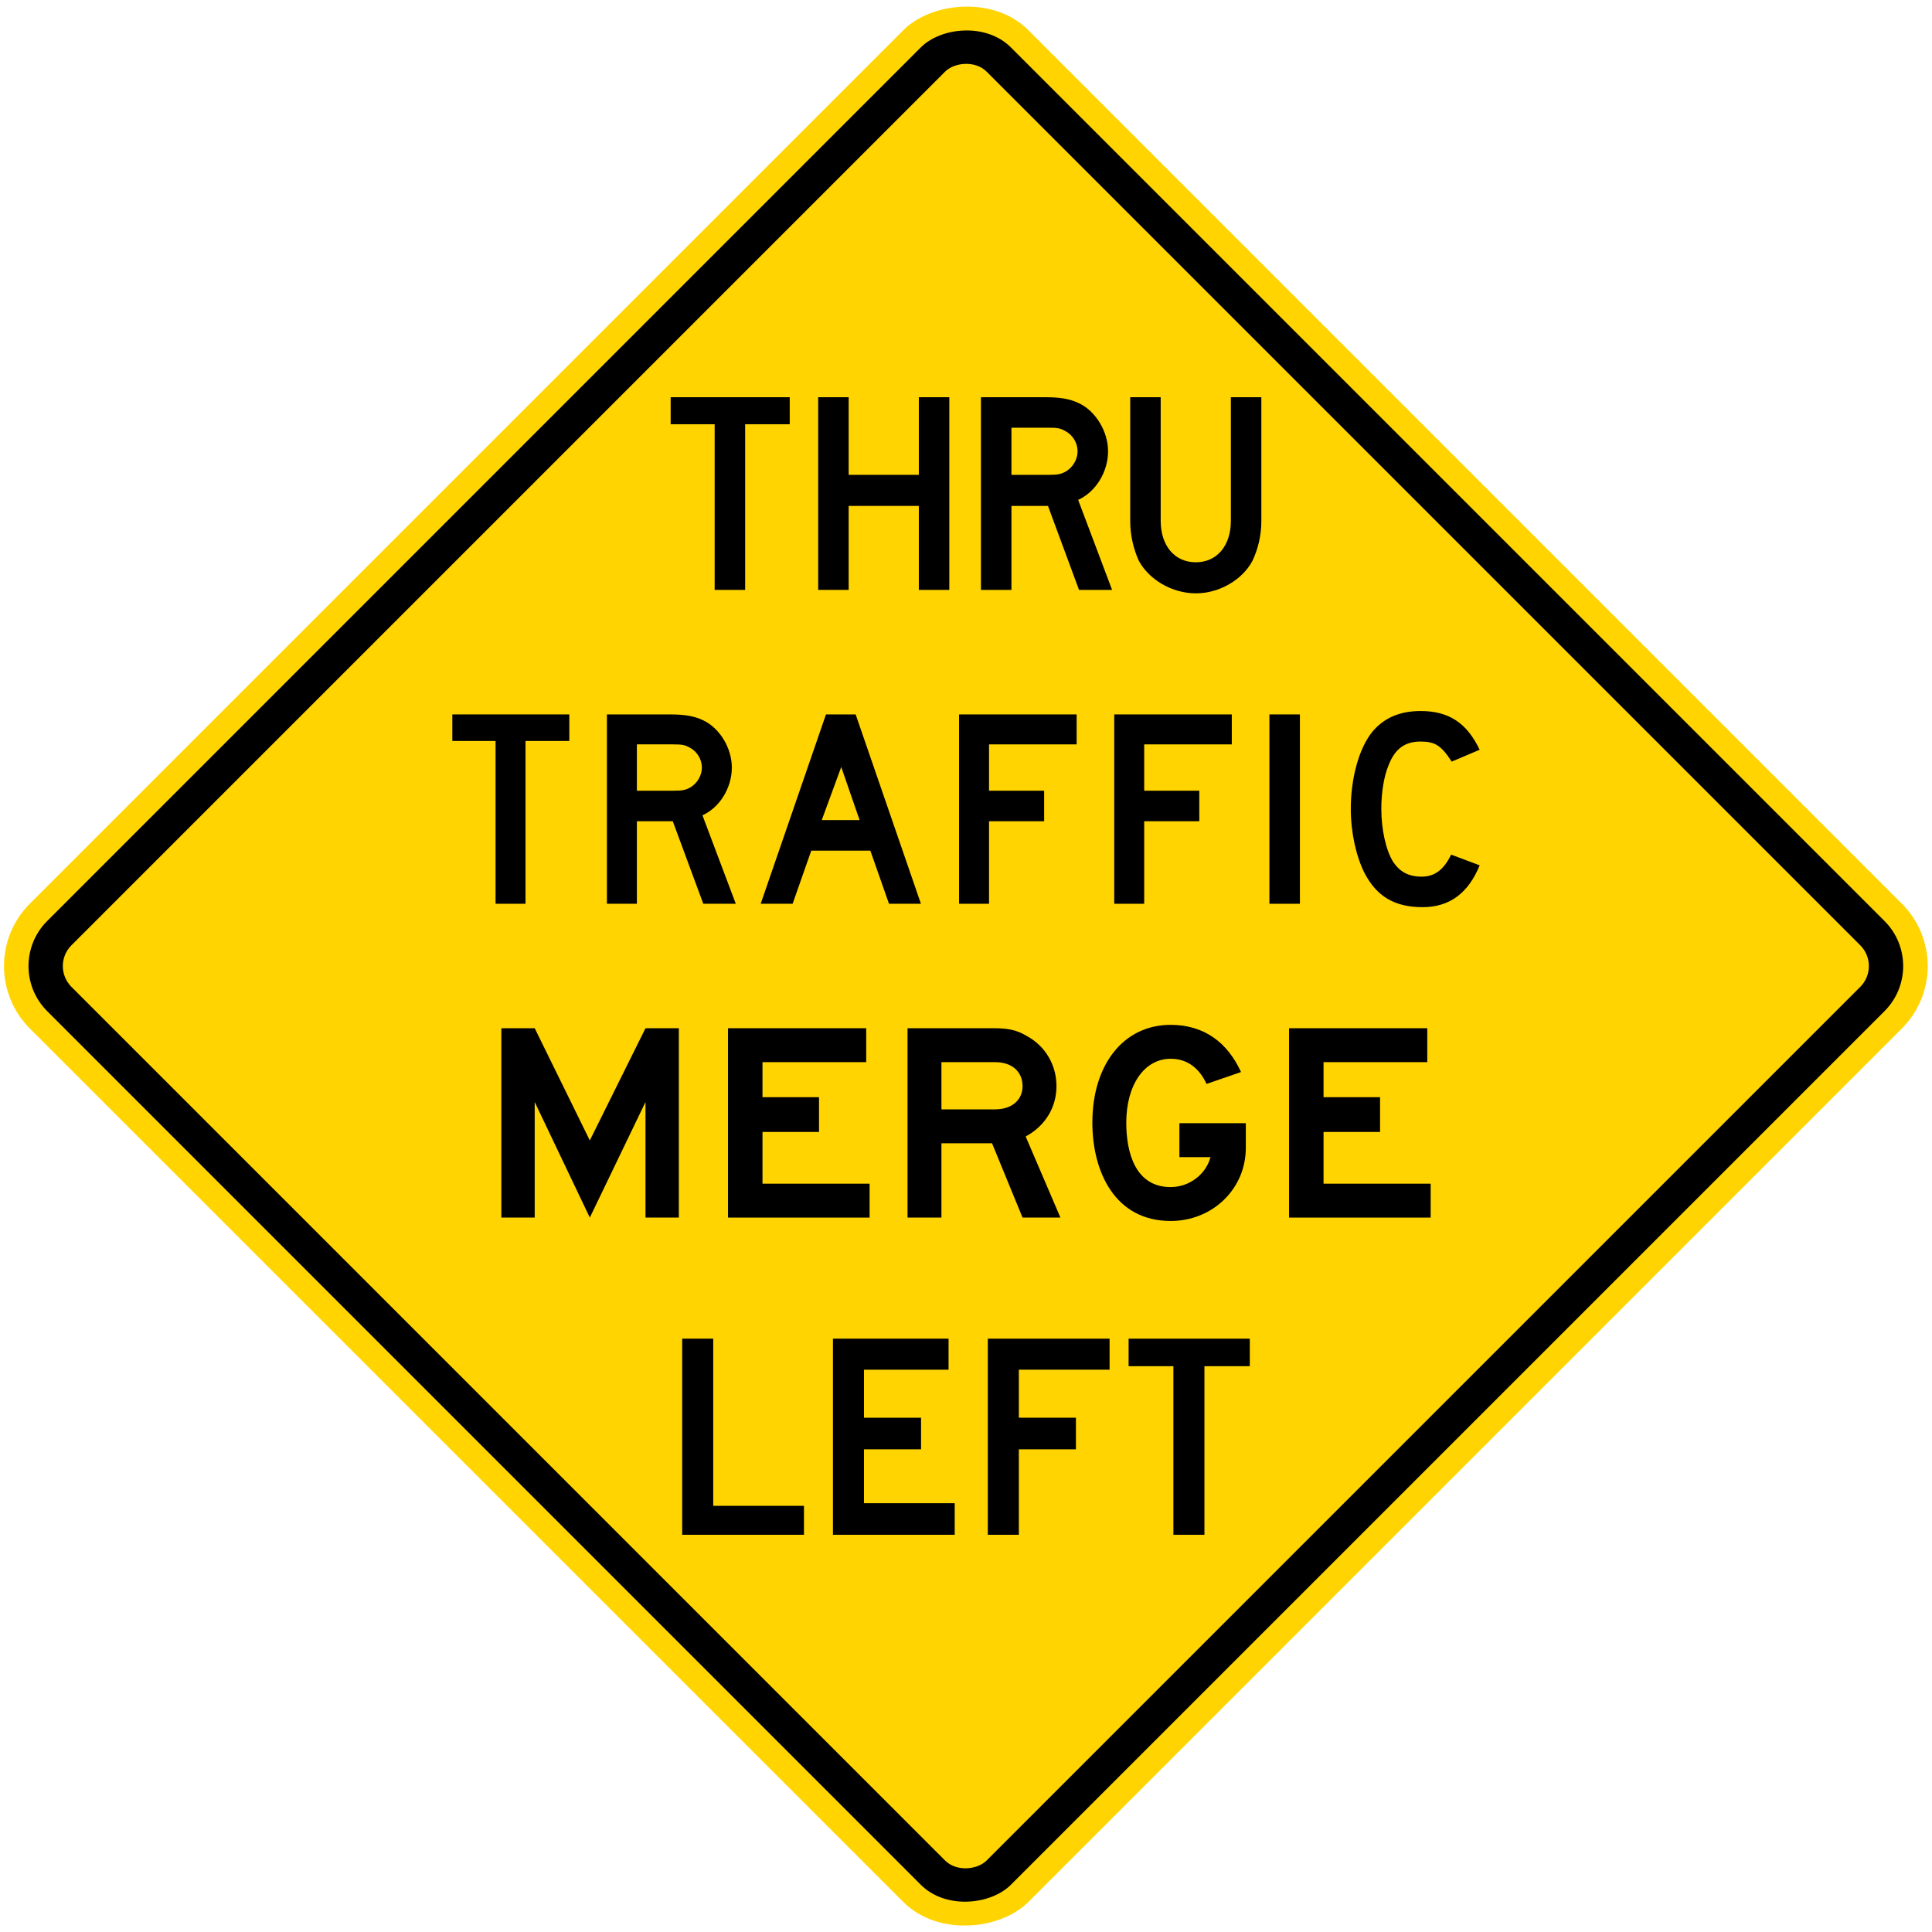 <?xml version="1.0" encoding="UTF-8" standalone="no"?>
<!-- Created with Inkscape (http://www.inkscape.org/) -->

<svg
   xmlns:dc="http://purl.org/dc/elements/1.1/"
   xmlns:cc="http://creativecommons.org/ns#"
   xmlns:rdf="http://www.w3.org/1999/02/22-rdf-syntax-ns#"
   xmlns:svg="http://www.w3.org/2000/svg"
   xmlns="http://www.w3.org/2000/svg"
   xmlns:sodipodi="http://sodipodi.sourceforge.net/DTD/sodipodi-0.dtd"
   xmlns:inkscape="http://www.inkscape.org/namespaces/inkscape"
   width="49.252in"
   height="49.252in"
   viewBox="0 0 1251.001 1251.001"
   version="1.1"
   id="svg7045"
   inkscape:version="0.92.2 (5c3e80d, 2017-08-06)"
   sodipodi:docname="88.svg">
  <defs
     id="defs7039" />
  <sodipodi:namedview
     id="base"
     pagecolor="#ffffff"
     bordercolor="#666666"
     borderopacity="1.0"
     inkscape:pageopacity="0.0"
     inkscape:pageshadow="2"
     inkscape:zoom="0.1048583"
     inkscape:cx="2800.7962"
     inkscape:cy="2375.9551"
     inkscape:document-units="in"
     inkscape:current-layer="layer1"
     showgrid="false"
     units="in"
     fit-margin-top="0"
     fit-margin-left="0"
     fit-margin-right="0"
     fit-margin-bottom="0"
     inkscape:window-width="1920"
     inkscape:window-height="1057"
     inkscape:window-x="-8"
     inkscape:window-y="-8"
     inkscape:window-maximized="1" />
  <g
     inkscape:label="Layer 1"
     inkscape:groupmode="layer"
     id="layer1"
     transform="translate(-7.6875851e-7,954.001)">
    <rect
       style="opacity:1;fill:#ffd400;fill-opacity:1;stroke:none;stroke-width:36.291;stroke-linejoin:round;stroke-miterlimit:4;stroke-dasharray:none;stroke-opacity:1"
       id="rect2313"
       width="914.4"
       height="914.4"
       x="-667.211"
       y="-1131.777"
       rx="57.15"
       ry="57.15"
       transform="matrix(-0.707,-0.707,-0.707,0.707,0,0)" />
    <rect
       ry="41.275"
       rx="41.275"
       y="-1115.902"
       x="-651.336"
       height="882.65"
       width="882.65"
       id="rect2315"
       style="opacity:1;fill:#000000;fill-opacity:1;stroke:none;stroke-width:35.031;stroke-linejoin:round;stroke-miterlimit:4;stroke-dasharray:none;stroke-opacity:1"
       transform="matrix(-0.707,-0.707,-0.707,0.707,0,0)" />
    <rect
       ry="19.05"
       rx="19.05"
       y="-1093.677"
       x="-629.111"
       height="838.2"
       width="838.2"
       id="rect2317"
       style="opacity:1;fill:#ffd400;fill-opacity:1;stroke:none;stroke-width:33.267;stroke-linejoin:round;stroke-miterlimit:4;stroke-dasharray:none;stroke-opacity:1"
       transform="matrix(-0.707,-0.707,-0.707,0.707,0,0)" />
    <path
       d="m 417.969,-165.589 v -74.848 l -36.054,74.848 -35.685,-74.848 v 74.848 h -21.592 v -122.614 h 21.592 l 35.685,72.651 36.054,-72.651 h 21.592 v 122.614 z"
       id="path14"
       inkscape:connector-curvature="0"
       style="fill:#000000;stroke:none;stroke-width:0.265" />
    <path
       d="m 471.401,-165.589 v -122.614 h 89.49 v 21.96 h -67.165 v 22.689 h 36.602 v 22.508 h -36.602 v 33.493 h 69.358 v 21.96 h -91.683 z"
       id="path16"
       inkscape:connector-curvature="0"
       style="fill:#000000;stroke:none;stroke-width:0.265" />
    <path
       d="m 662.118,-165.589 -19.76,-48.13 H 609.598 v 48.13 h -21.96 v -122.614 h 56.365 c 8.967,0 14.642,1.276 21.044,5.122 11.716,6.406 19.035,18.483 19.035,32.396 0,13.725 -7.319,25.802 -19.943,32.576 l 22.508,52.52 z M 644.367,-266.239 H 609.598 v 30.564 h 34.769 c 10.796,0 17.755,-6.042 17.755,-15.006 -0.004,-9.52 -6.959,-15.558 -17.755,-15.558 z"
       id="path18"
       inkscape:connector-curvature="0"
       style="fill:#000000;stroke:none;stroke-width:0.265" />
    <path
       d="m 806.688,-226.716 v 15.922 c 0,26.722 -21.592,47.398 -48.675,47.398 -36.054,0 -50.691,-31.844 -50.691,-63.684 0,-37.514 20.128,-63.316 50.691,-63.316 21.96,0 36.966,11.712 45.565,30.56 l -22.325,7.691 c -4.758,-10.252 -12.441,-16.286 -23.241,-16.286 -17.206,0 -28.735,17.203 -28.735,41.356 0,19.764 6.038,41.728 28.735,41.728 12.077,0 22.873,-8.235 25.802,-19.403 H 763.688 v -21.956 h 43 z"
       id="path20"
       inkscape:connector-curvature="0"
       style="fill:#000000;stroke:none;stroke-width:0.265" />
    <path
       d="m 834.687,-165.589 v -122.614 h 89.49 v 21.96 h -67.161 v 22.689 H 893.613 v 22.508 h -36.598 v 33.493 h 69.358 v 21.96 h -91.686 z"
       id="path22"
       inkscape:connector-curvature="0"
       style="fill:#000000;stroke:none;stroke-width:0.265" />
    <path
       d="m 340.284,-474.206 v 105.408 h -19.399 v -105.408 h -27.998 v -17.202 h 75.762 v 17.202 z"
       id="path24"
       inkscape:connector-curvature="0"
       style="fill:#000000;stroke:none;stroke-width:0.265" />
    <path
       d="m 455.392,-368.797 -19.763,-53.434 h -23.24 v 53.434 h -19.399 v -122.606 h 40.442 c 9.515,0 15.922,0.916 21.96,3.841 10.796,5.122 18.482,18.118 18.482,30.559 0,12.997 -7.687,25.805 -19.031,30.927 l 21.591,57.276 h -21.043 z m -8.603,-101.015 c -3.293,-1.829 -4.758,-2.197 -11.164,-2.197 h -23.24 v 30.01 h 23.24 c 6.038,0 8.051,-0.364 11.164,-2.013 4.758,-2.745 7.687,-7.867 7.687,-12.996 0,-5.118 -2.929,-10.24 -7.687,-12.804 z"
       id="path26"
       inkscape:connector-curvature="0"
       style="fill:#000000;stroke:none;stroke-width:0.265" />
    <path
       d="m 575.64,-368.797 -12.08,-34.404 h -38.245 l -12.08,34.404 h -20.675 l 42.271,-122.61 h 19.215 l 42.271,122.61 z m -30.927,-88.571 -12.624,34.404 h 24.521 z"
       id="path28"
       inkscape:connector-curvature="0"
       style="fill:#000000;stroke:none;stroke-width:0.265" />
    <path
       d="m 640.415,-472.009 v 30.01 h 35.684 v 19.763 h -35.684 v 53.435 h -19.399 v -122.602 h 76.126 v 19.399 h -56.728 z"
       id="path30"
       inkscape:connector-curvature="0"
       style="fill:#000000;stroke:none;stroke-width:0.265" />
    <path
       d="m 740.881,-472.009 v 30.01 h 35.684 v 19.763 h -35.684 v 53.435 h -19.399 v -122.602 h 76.126 v 19.399 h -56.728 z"
       id="path32"
       inkscape:connector-curvature="0"
       style="fill:#000000;stroke:none;stroke-width:0.265" />
    <path
       d="m 821.953,-368.797 v -122.606 h 19.759 v 122.61 H 821.953 Z"
       id="path34"
       inkscape:connector-curvature="0"
       style="fill:#000000;stroke:none;stroke-width:0.265" />
    <path
       d="m 921.132,-366.601 c -18.114,0 -29.642,-6.954 -37.513,-21.96 -5.486,-10.8 -8.963,-26.353 -8.963,-41.722 0,-19.399 5.122,-38.797 13.725,-49.593 7.323,-8.967 17.57,-13.725 31.475,-13.725 18.482,0 30.01,7.871 38.245,25.073 l -18.114,7.687 c -6.766,-10.431 -10.796,-12.992 -20.127,-12.992 -9.883,0 -16.47,4.394 -20.679,15.189 -3.109,7.318 -4.754,17.93 -4.754,28.366 0,13.357 2.921,26.717 7.683,34.404 4.393,6.406 9.887,9.515 18.482,9.515 8.239,0 14.273,-4.39 19.035,-14.273 l 18.478,6.954 c -7.323,17.926 -19.407,27.077 -36.973,27.077 z"
       id="path36"
       inkscape:connector-curvature="0"
       style="fill:#000000;stroke:none;stroke-width:0.265" />
    <path
       d="m 482.493,-679.296 v 107.26 H 462.753 v -107.26 h -28.49 v -17.504 h 77.093 v 17.504 z"
       id="path38"
       inkscape:connector-curvature="0"
       style="fill:#000000;stroke:none;stroke-width:0.265" />
    <path
       d="m 594.961,-572.036 v -54.377 h -45.432 v 54.373 h -19.74 v -124.761 h 19.74 v 50.277 h 45.432 v -50.277 h 19.74 v 124.765 z"
       id="path40"
       inkscape:connector-curvature="0"
       style="fill:#000000;stroke:none;stroke-width:0.265" />
    <path
       d="m 698.687,-572.036 -20.11,-54.373 H 654.929 v 54.373 h -19.744 v -124.765 h 41.156 c 9.682,0 16.197,0.933 22.341,3.909 10.985,5.216 18.807,18.437 18.807,31.1 0,13.221 -7.822,26.254 -19.365,31.47 l 21.971,58.282 h -21.409 z m -8.754,-102.79 c -3.351,-1.865 -4.841,-2.235 -11.36,-2.235 H 654.925 v 30.538 h 23.648 c 6.148,0 8.196,-0.371 11.36,-2.048 4.841,-2.793 7.822,-8.005 7.822,-13.221 0,-5.216 -2.976,-10.428 -7.822,-13.033 z"
       id="path42"
       inkscape:connector-curvature="0"
       style="fill:#000000;stroke:none;stroke-width:0.265" />
    <path
       d="m 810.972,-590.843 c -6.519,12.288 -21.417,21.043 -36.686,21.043 -15.269,0 -30.167,-8.754 -36.869,-21.043 -3.355,-7.451 -5.586,-16.201 -5.586,-25.884 v -80.074 h 19.74 v 80.07 c 0,16.201 9.12,26.816 22.716,26.816 13.595,0 22.716,-10.615 22.716,-26.816 v -80.07 h 19.74 v 80.07 c 0,9.686 -2.231,18.437 -5.77,25.888 z"
       id="path44"
       inkscape:connector-curvature="0"
       style="fill:#000000;stroke:none;stroke-width:0.265" />
    <path
       d="m 441.731,39.804 v -126.996 h 20.093 v 108.225 h 58.757 v 18.766 h -78.849 z"
       id="path46"
       inkscape:connector-curvature="0"
       style="fill:#000000;stroke:none;stroke-width:0.265" />
    <path
       d="m 539.343,39.804 v -126.996 h 74.866 v 20.093 h -54.774 v 31.084 h 36.961 v 20.47 h -36.961 v 34.876 h 58.757 v 20.47 h -78.849 z"
       id="path48"
       inkscape:connector-curvature="0"
       style="fill:#000000;stroke:none;stroke-width:0.265" />
    <path
       d="m 659.722,-67.099 v 31.084 h 36.961 v 20.47 h -36.961 v 55.346 h -20.097 v -126.996 h 78.849 v 20.093 h -58.752 z"
       id="path50"
       inkscape:connector-curvature="0"
       style="fill:#000000;stroke:none;stroke-width:0.265" />
    <path
       d="m 779.888,-69.37 v 109.175 h -20.093 v -109.175 h -29.003 v -17.821 h 78.472 v 17.821 z"
       id="path52"
       inkscape:connector-curvature="0"
       style="fill:#000000;stroke:none;stroke-width:0.265" />
  </g>
</svg>
